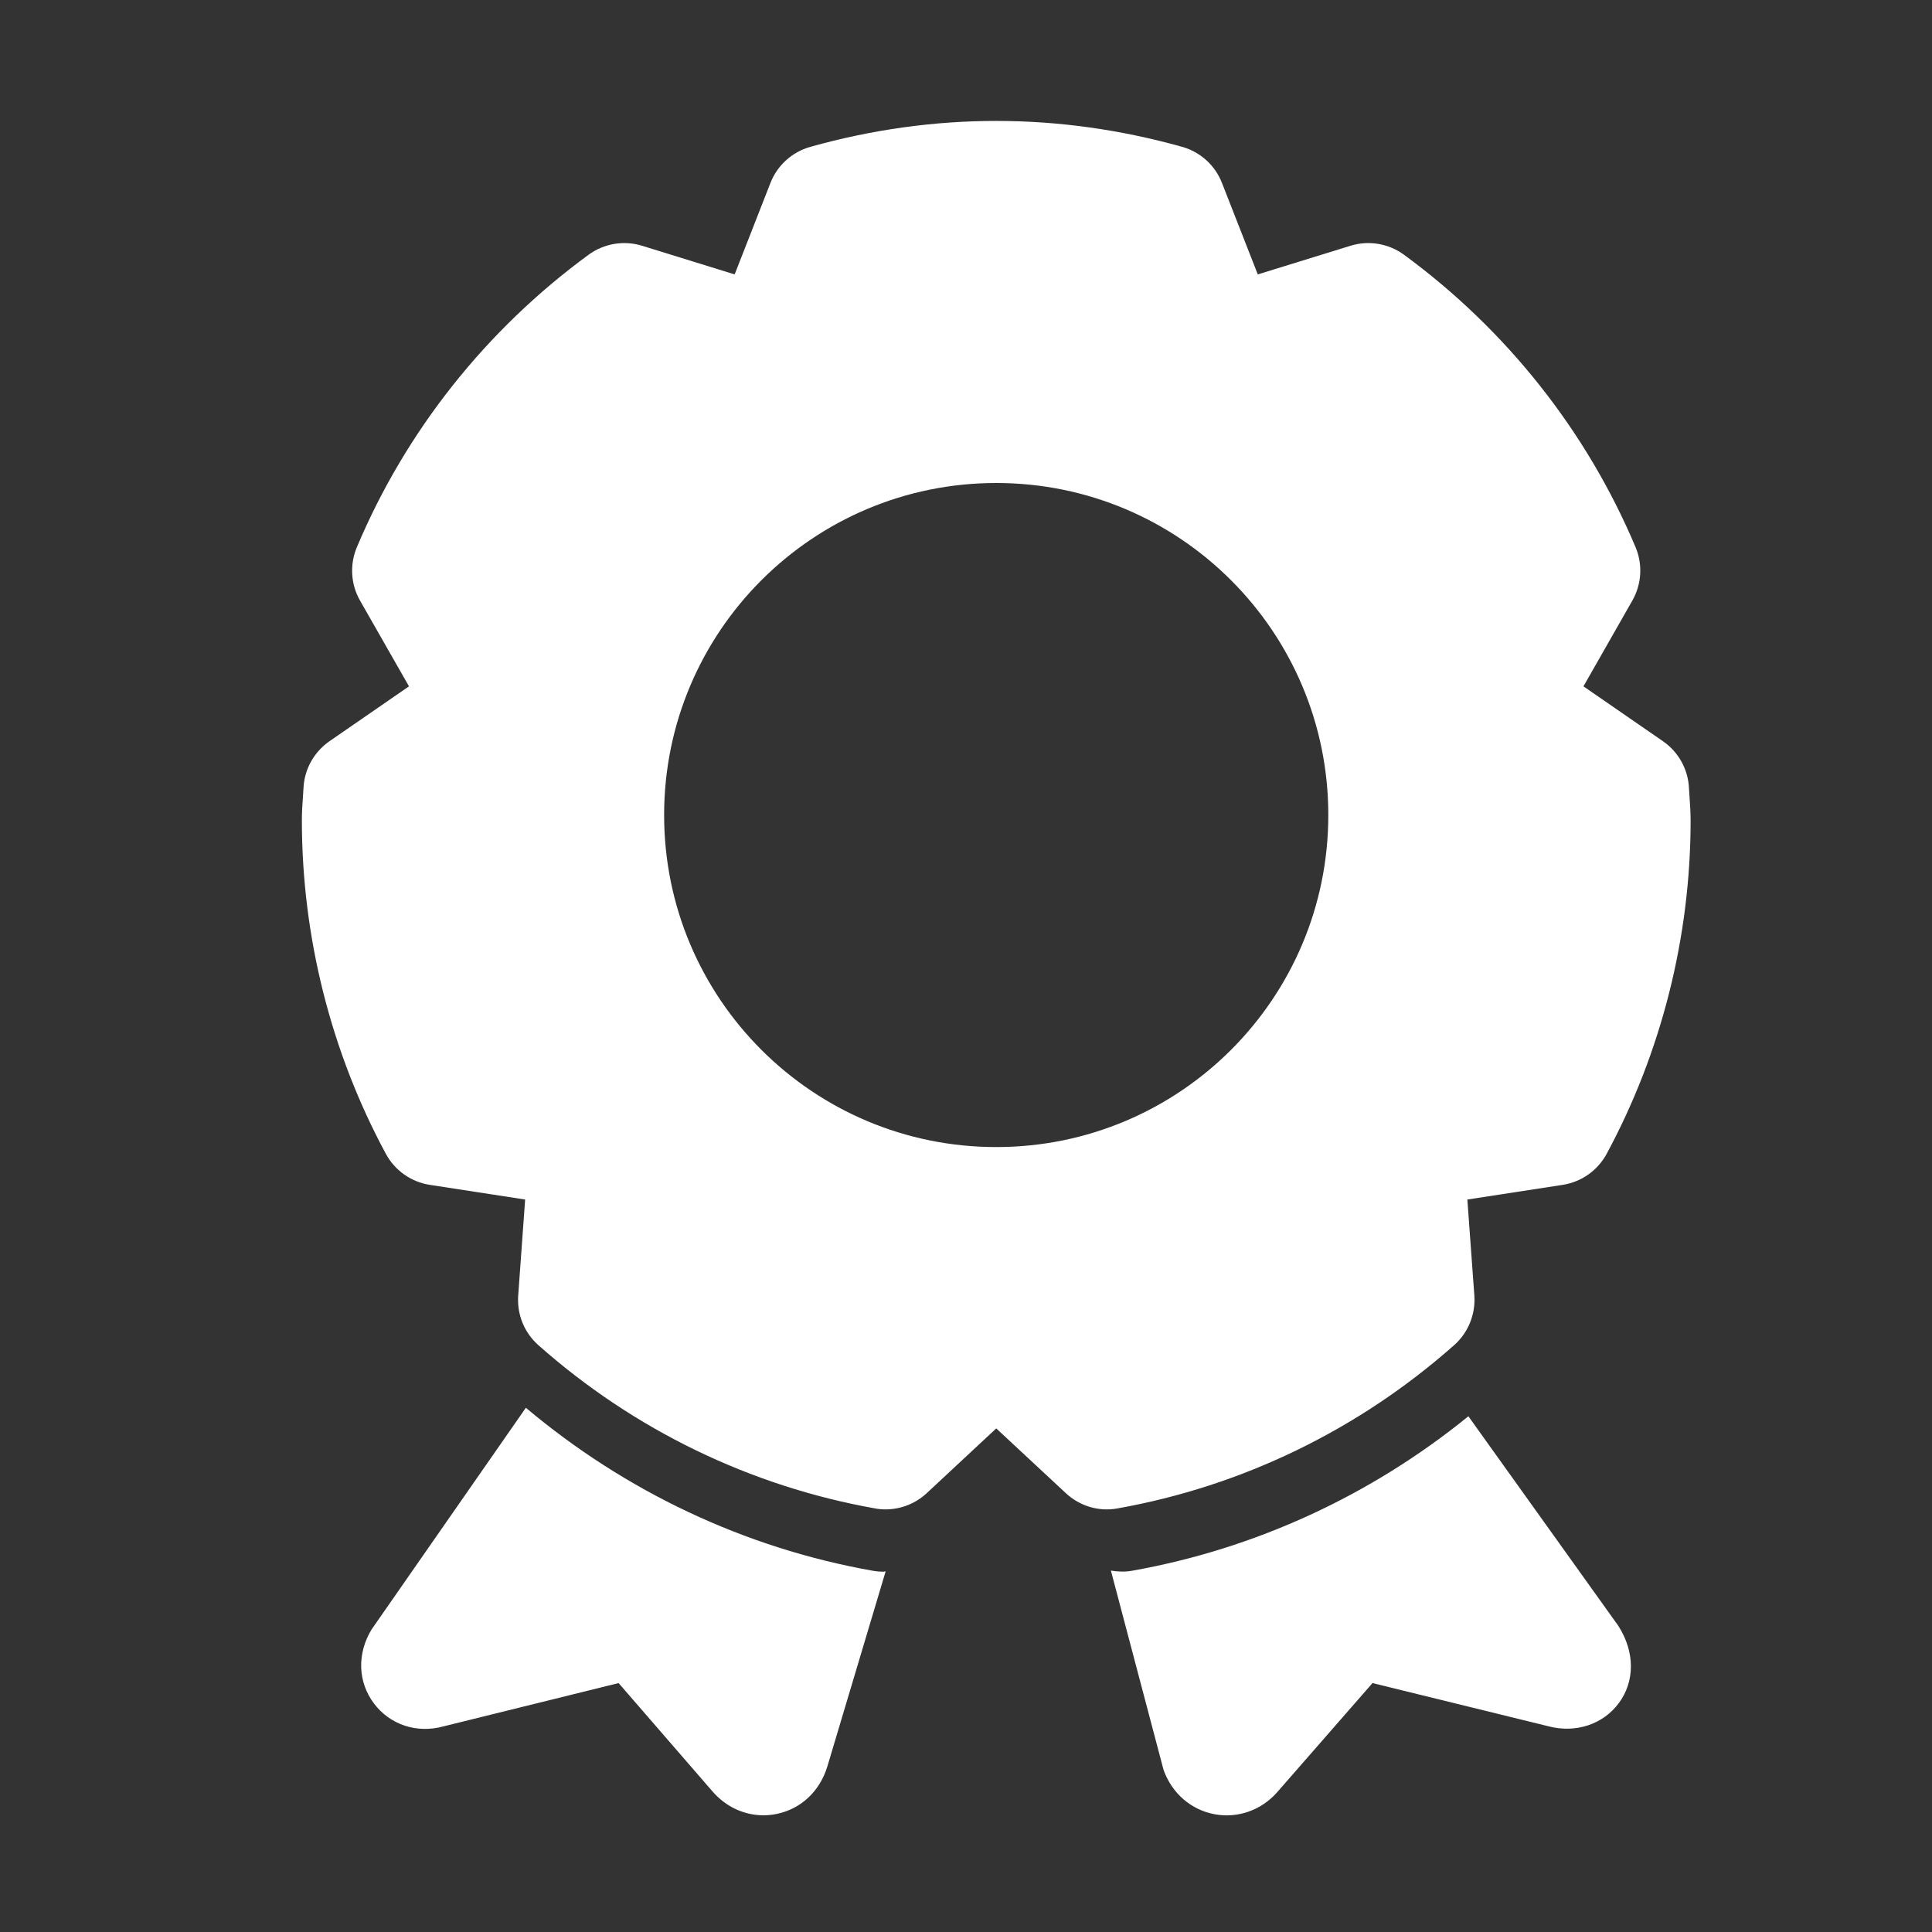 <?xml version="1.0" standalone="no"?><!DOCTYPE svg PUBLIC "-//W3C//DTD SVG 1.1//EN" "http://www.w3.org/Graphics/SVG/1.1/DTD/svg11.dtd"><svg class="icon" width="16px" height="16.00px" viewBox="0 0 1024 1024" version="1.1" xmlns="http://www.w3.org/2000/svg"><rect x="0" y="0" width="1024" height="1024" fill="#333333" stroke="none"/><path fill="#ffffff" d="M895.52 422.912l-0.32-5.056c-0.416-10.016-5.536-19.296-13.792-24.992l-42.144-29.088 25.92-45.472c4.928-8.672 5.568-19.104 1.696-28.288-25.888-61.472-68.352-115.104-122.752-155.008-8.192-5.984-18.752-7.744-28.384-4.736l-49.088 15.168L647.68 96.992c-3.616-9.344-11.456-16.448-21.12-19.168-65.408-18.304-131.648-18.304-197.056 0-9.664 2.72-17.504 9.792-21.152 19.136l-18.976 48.48-49.024-15.168c-9.664-3.008-20.192-1.216-28.384 4.736C257.504 174.912 215.04 228.544 189.152 290.016 185.28 299.2 185.888 309.664 190.816 318.304l25.952 45.472-42.144 29.088c-8.16 5.664-13.28 14.784-13.76 24.704l-0.288 4.672C160.256 426.4 160 430.56 160 434.752c0 61.696 15.392 122.816 44.512 176.8 4.768 8.832 13.376 14.912 23.296 16.448l50.528 7.776L274.656 686.72c-0.704 9.952 3.232 19.648 10.688 26.24 50.56 44.832 112.256 74.752 178.432 86.528C465.632 799.84 467.52 800 469.376 800c8.032 0 15.84-3.04 21.824-8.608l36.832-34.304 36.864 34.304c7.36 6.848 17.504 9.952 27.424 8.096 66.112-11.776 127.808-41.696 178.4-86.528 7.456-6.592 11.392-16.32 10.72-26.24l-3.712-50.944 50.528-7.776c9.92-1.536 18.496-7.584 23.296-16.416 29.088-53.952 44.512-115.04 44.512-176.832C896.032 430.752 895.808 426.848 895.52 422.912zM528.032 607.968C430.816 607.968 352 529.216 352 432c0-97.216 78.784-176 176.032-176 97.216 0 176 78.784 176 176C704.032 529.216 625.248 607.968 528.032 607.968zM778.272 750.656c-51.648 41.952-112.832 70.208-178.144 81.856-3.808 0.704-7.616 0.544-11.328-0.064l27.936 105.728c4.48 12.384 14.592 21.12 27.104 23.424 2.112 0.384 4.256 0.576 6.368 0.576 10.24 0 20.128-4.544 27.072-12.672l50.176-57.44 93.184 22.88c14.432 3.84 29.056-0.96 37.44-12.352 8.352-11.328 8.64-26.816-0.352-40.896L778.272 750.656zM468.32 833.024c-1.984 0-4-0.16-6.016-0.544-67.648-12.032-130.848-41.952-183.584-86.336l-81.76 117.472c-7.808 12.832-7.328 27.872 1.248 39.264 8.576 11.392 22.848 15.936 36.608 12.192l93.056-23.008 49.696 57.344c7.136 8.256 16.864 12.736 27.072 12.736 2.4 0 4.832-0.256 7.232-0.768 12.672-2.656 22.624-11.968 26.624-25.056l30.912-103.456C468.992 832.832 468.672 833.024 468.32 833.024z" /></svg>